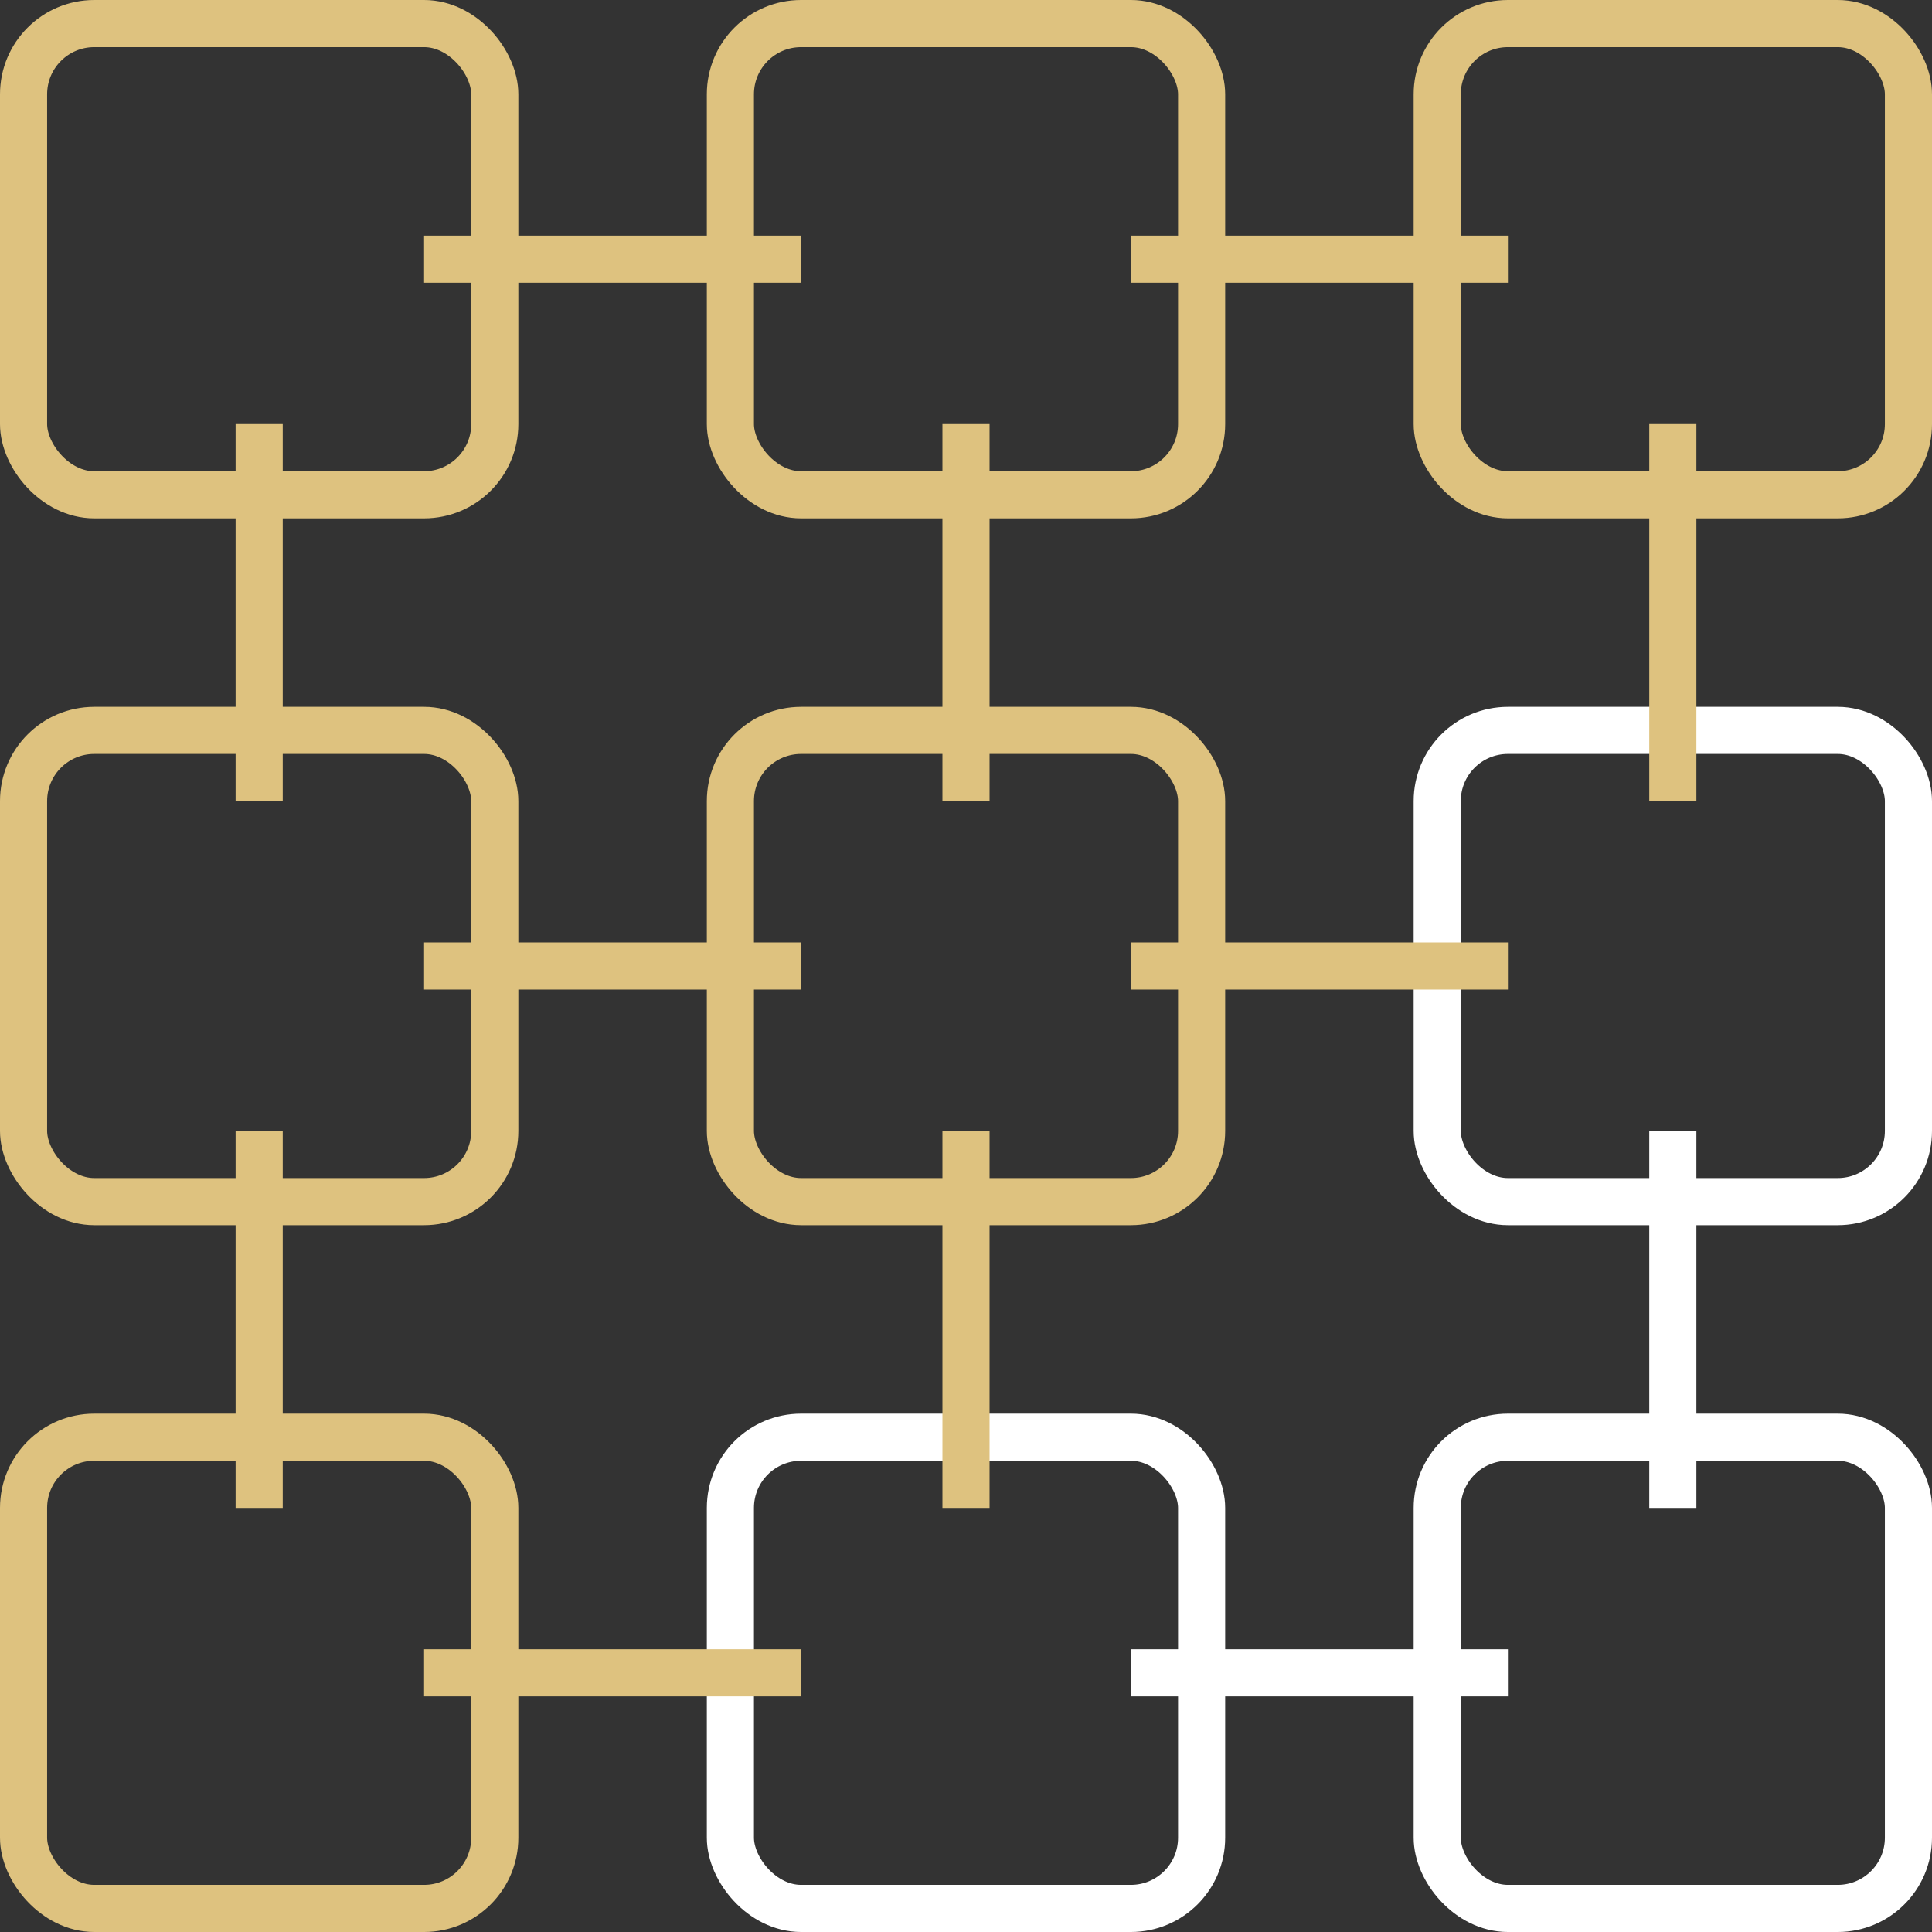 <svg width="41" height="41" viewBox="0 0 41 41" fill="none" xmlns="http://www.w3.org/2000/svg">
<rect x="0" y="0" width="41" height="41" fill="#333333" stroke="none"/>
<rect x="0.5" y="0.5" width="10" height="10" rx="1.5" stroke="#DEC27F"/>
<rect x="0.5" y="15.5" width="10" height="10" rx="1.5" stroke="#DEC27F"/>
<rect x="0.5" y="30.5" width="10" height="10" rx="1.5" stroke="#DEC27F"/>
<rect x="15.5" y="0.5" width="10" height="10" rx="1.5" stroke="#DEC27F"/>
<rect x="15.5" y="15.5" width="10" height="10" rx="1.5" stroke="#DEC27F"/>
<rect x="15.5" y="30.5" width="10" height="10" rx="1.5" stroke="white"/>
<rect x="30.5" y="0.5" width="10" height="10" rx="1.5" stroke="#DEC27F"/>
<rect x="30.5" y="15.5" width="10" height="10" rx="1.5" stroke="white"/>
<rect x="30.5" y="30.5" width="10" height="10" rx="1.5" stroke="white"/>
<line x1="5.5" y1="9" x2="5.5" y2="17" stroke="#DEC27F"/>
<line x1="17" y1="20.5" x2="9" y2="20.5" stroke="#DEC27F"/>
<line x1="17" y1="5.5" x2="9" y2="5.5" stroke="#DEC27F"/>
<line x1="17" y1="35.5" x2="9" y2="35.5" stroke="#DEC27F"/>
<line x1="32" y1="20.5" x2="24" y2="20.5" stroke="#DEC27F"/>
<line x1="32" y1="5.5" x2="24" y2="5.5" stroke="#DEC27F"/>
<line x1="32" y1="35.5" x2="24" y2="35.5" stroke="white"/>
<line x1="20.5" y1="9" x2="20.5" y2="17" stroke="#DEC27F"/>
<line x1="35.5" y1="9" x2="35.5" y2="17" stroke="#DEC27F"/>
<line x1="20.5" y1="24" x2="20.5" y2="32" stroke="#DEC27F"/>
<line x1="35.5" y1="24" x2="35.5" y2="32" stroke="white"/>
<line x1="5.5" y1="24" x2="5.5" y2="32" stroke="#DEC27F"/>
</svg>
